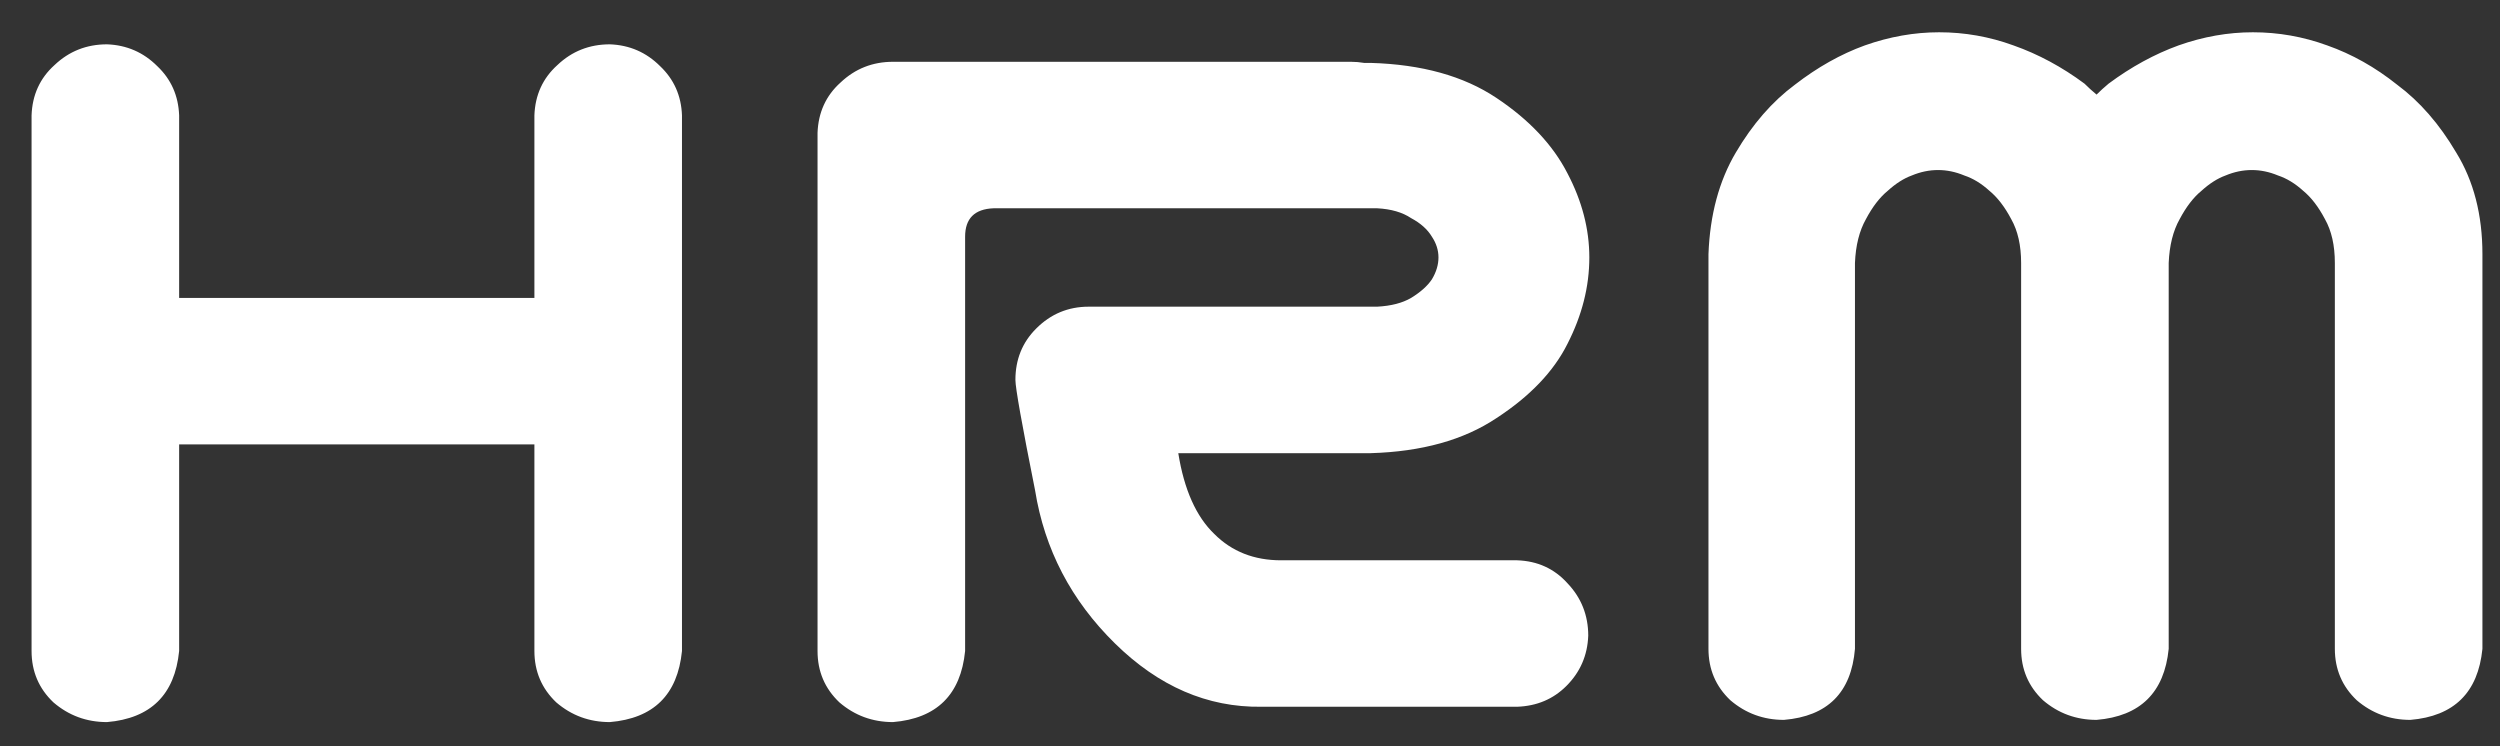 <svg width="67" height="20" viewBox="0 0 67 20" fill="none" xmlns="http://www.w3.org/2000/svg">
<rect x="0" y="0" width="67" height="20" fill="#333333" stroke="none"/>
<path d="M2.867 1.188C3.395 1.207 3.844 1.402 4.215 1.773C4.586 2.125 4.781 2.564 4.801 3.092V7.984H14.322V3.092C14.342 2.545 14.547 2.096 14.938 1.744C15.328 1.373 15.797 1.188 16.344 1.188C16.871 1.207 17.32 1.402 17.691 1.773C18.062 2.125 18.258 2.564 18.277 3.092V17.447C18.16 18.619 17.516 19.254 16.344 19.352C15.797 19.352 15.318 19.176 14.908 18.824C14.518 18.453 14.322 17.994 14.322 17.447V11.91H4.801V17.447C4.684 18.619 4.039 19.254 2.867 19.352C2.32 19.352 1.842 19.176 1.432 18.824C1.041 18.453 0.846 17.994 0.846 17.447V3.092C0.865 2.545 1.07 2.096 1.461 1.744C1.852 1.373 2.32 1.188 2.867 1.188ZM25.865 17.447C25.748 18.619 25.104 19.254 23.932 19.352C23.385 19.352 22.906 19.176 22.496 18.824C22.105 18.453 21.91 17.994 21.91 17.447V3.561C21.93 3.014 22.135 2.564 22.525 2.213C22.916 1.842 23.385 1.656 23.932 1.656H25.367H28.971H36.207C36.324 1.656 36.441 1.666 36.559 1.686H36.734C38.102 1.725 39.225 2.037 40.103 2.623C40.982 3.209 41.617 3.883 42.008 4.645C42.398 5.387 42.594 6.139 42.594 6.9C42.594 7.682 42.398 8.453 42.008 9.215C41.637 9.957 41.002 10.621 40.103 11.207C39.225 11.793 38.102 12.105 36.734 12.145H31.578C31.734 13.121 32.057 13.844 32.545 14.312C33.014 14.781 33.609 15.016 34.332 15.016H40.66C41.207 15.035 41.656 15.24 42.008 15.631C42.379 16.021 42.565 16.49 42.565 17.037C42.545 17.564 42.35 18.014 41.978 18.385C41.627 18.736 41.188 18.922 40.66 18.941H33.805C32.359 18.961 31.051 18.395 29.879 17.242C28.707 16.09 27.994 14.723 27.74 13.141C27.389 11.383 27.213 10.396 27.213 10.182C27.213 9.635 27.398 9.176 27.77 8.805C28.16 8.414 28.629 8.219 29.176 8.219H36.91C37.281 8.199 37.584 8.121 37.818 7.984C38.072 7.828 38.258 7.662 38.375 7.486C38.492 7.291 38.551 7.096 38.551 6.9C38.551 6.705 38.492 6.52 38.375 6.344C38.258 6.148 38.072 5.982 37.818 5.846C37.584 5.689 37.281 5.602 36.91 5.582H28.971H26.627C26.119 5.602 25.865 5.855 25.865 6.344V17.447ZM51.969 0.865C52.652 0.865 53.316 0.982 53.961 1.217C54.625 1.451 55.26 1.793 55.865 2.242C55.963 2.34 56.07 2.438 56.188 2.535C56.285 2.438 56.393 2.34 56.51 2.242C57.115 1.793 57.74 1.451 58.385 1.217C59.049 0.982 59.713 0.865 60.377 0.865C61.06 0.865 61.725 0.982 62.369 1.217C63.033 1.451 63.658 1.803 64.244 2.271C64.85 2.721 65.377 3.326 65.826 4.088C66.295 4.85 66.529 5.758 66.529 6.812V17.389C66.412 18.561 65.768 19.195 64.596 19.293C64.049 19.293 63.57 19.117 63.16 18.766C62.77 18.395 62.574 17.936 62.574 17.389V7.047C62.574 6.578 62.486 6.188 62.31 5.875C62.135 5.543 61.94 5.289 61.725 5.113C61.51 4.918 61.285 4.781 61.051 4.703C60.816 4.605 60.582 4.557 60.348 4.557C60.113 4.557 59.879 4.605 59.645 4.703C59.43 4.781 59.215 4.918 59 5.113C58.785 5.289 58.59 5.543 58.414 5.875C58.238 6.188 58.141 6.578 58.121 7.047V17.389C58.004 18.561 57.359 19.195 56.188 19.293C55.641 19.293 55.162 19.117 54.752 18.766C54.361 18.395 54.166 17.936 54.166 17.389V7.047C54.166 6.578 54.078 6.188 53.902 5.875C53.727 5.543 53.531 5.289 53.316 5.113C53.102 4.918 52.877 4.781 52.643 4.703C52.408 4.605 52.174 4.557 51.94 4.557C51.705 4.557 51.471 4.605 51.236 4.703C51.022 4.781 50.807 4.918 50.592 5.113C50.377 5.289 50.182 5.543 50.006 5.875C49.83 6.188 49.732 6.578 49.713 7.047V17.389C49.615 18.561 48.98 19.195 47.809 19.293C47.262 19.293 46.783 19.117 46.373 18.766C45.982 18.395 45.787 17.936 45.787 17.389V6.812C45.826 5.758 46.07 4.85 46.52 4.088C46.969 3.326 47.496 2.721 48.102 2.271C48.707 1.803 49.332 1.451 49.977 1.217C50.641 0.982 51.305 0.865 51.969 0.865Z" fill="white"/>
</svg>
